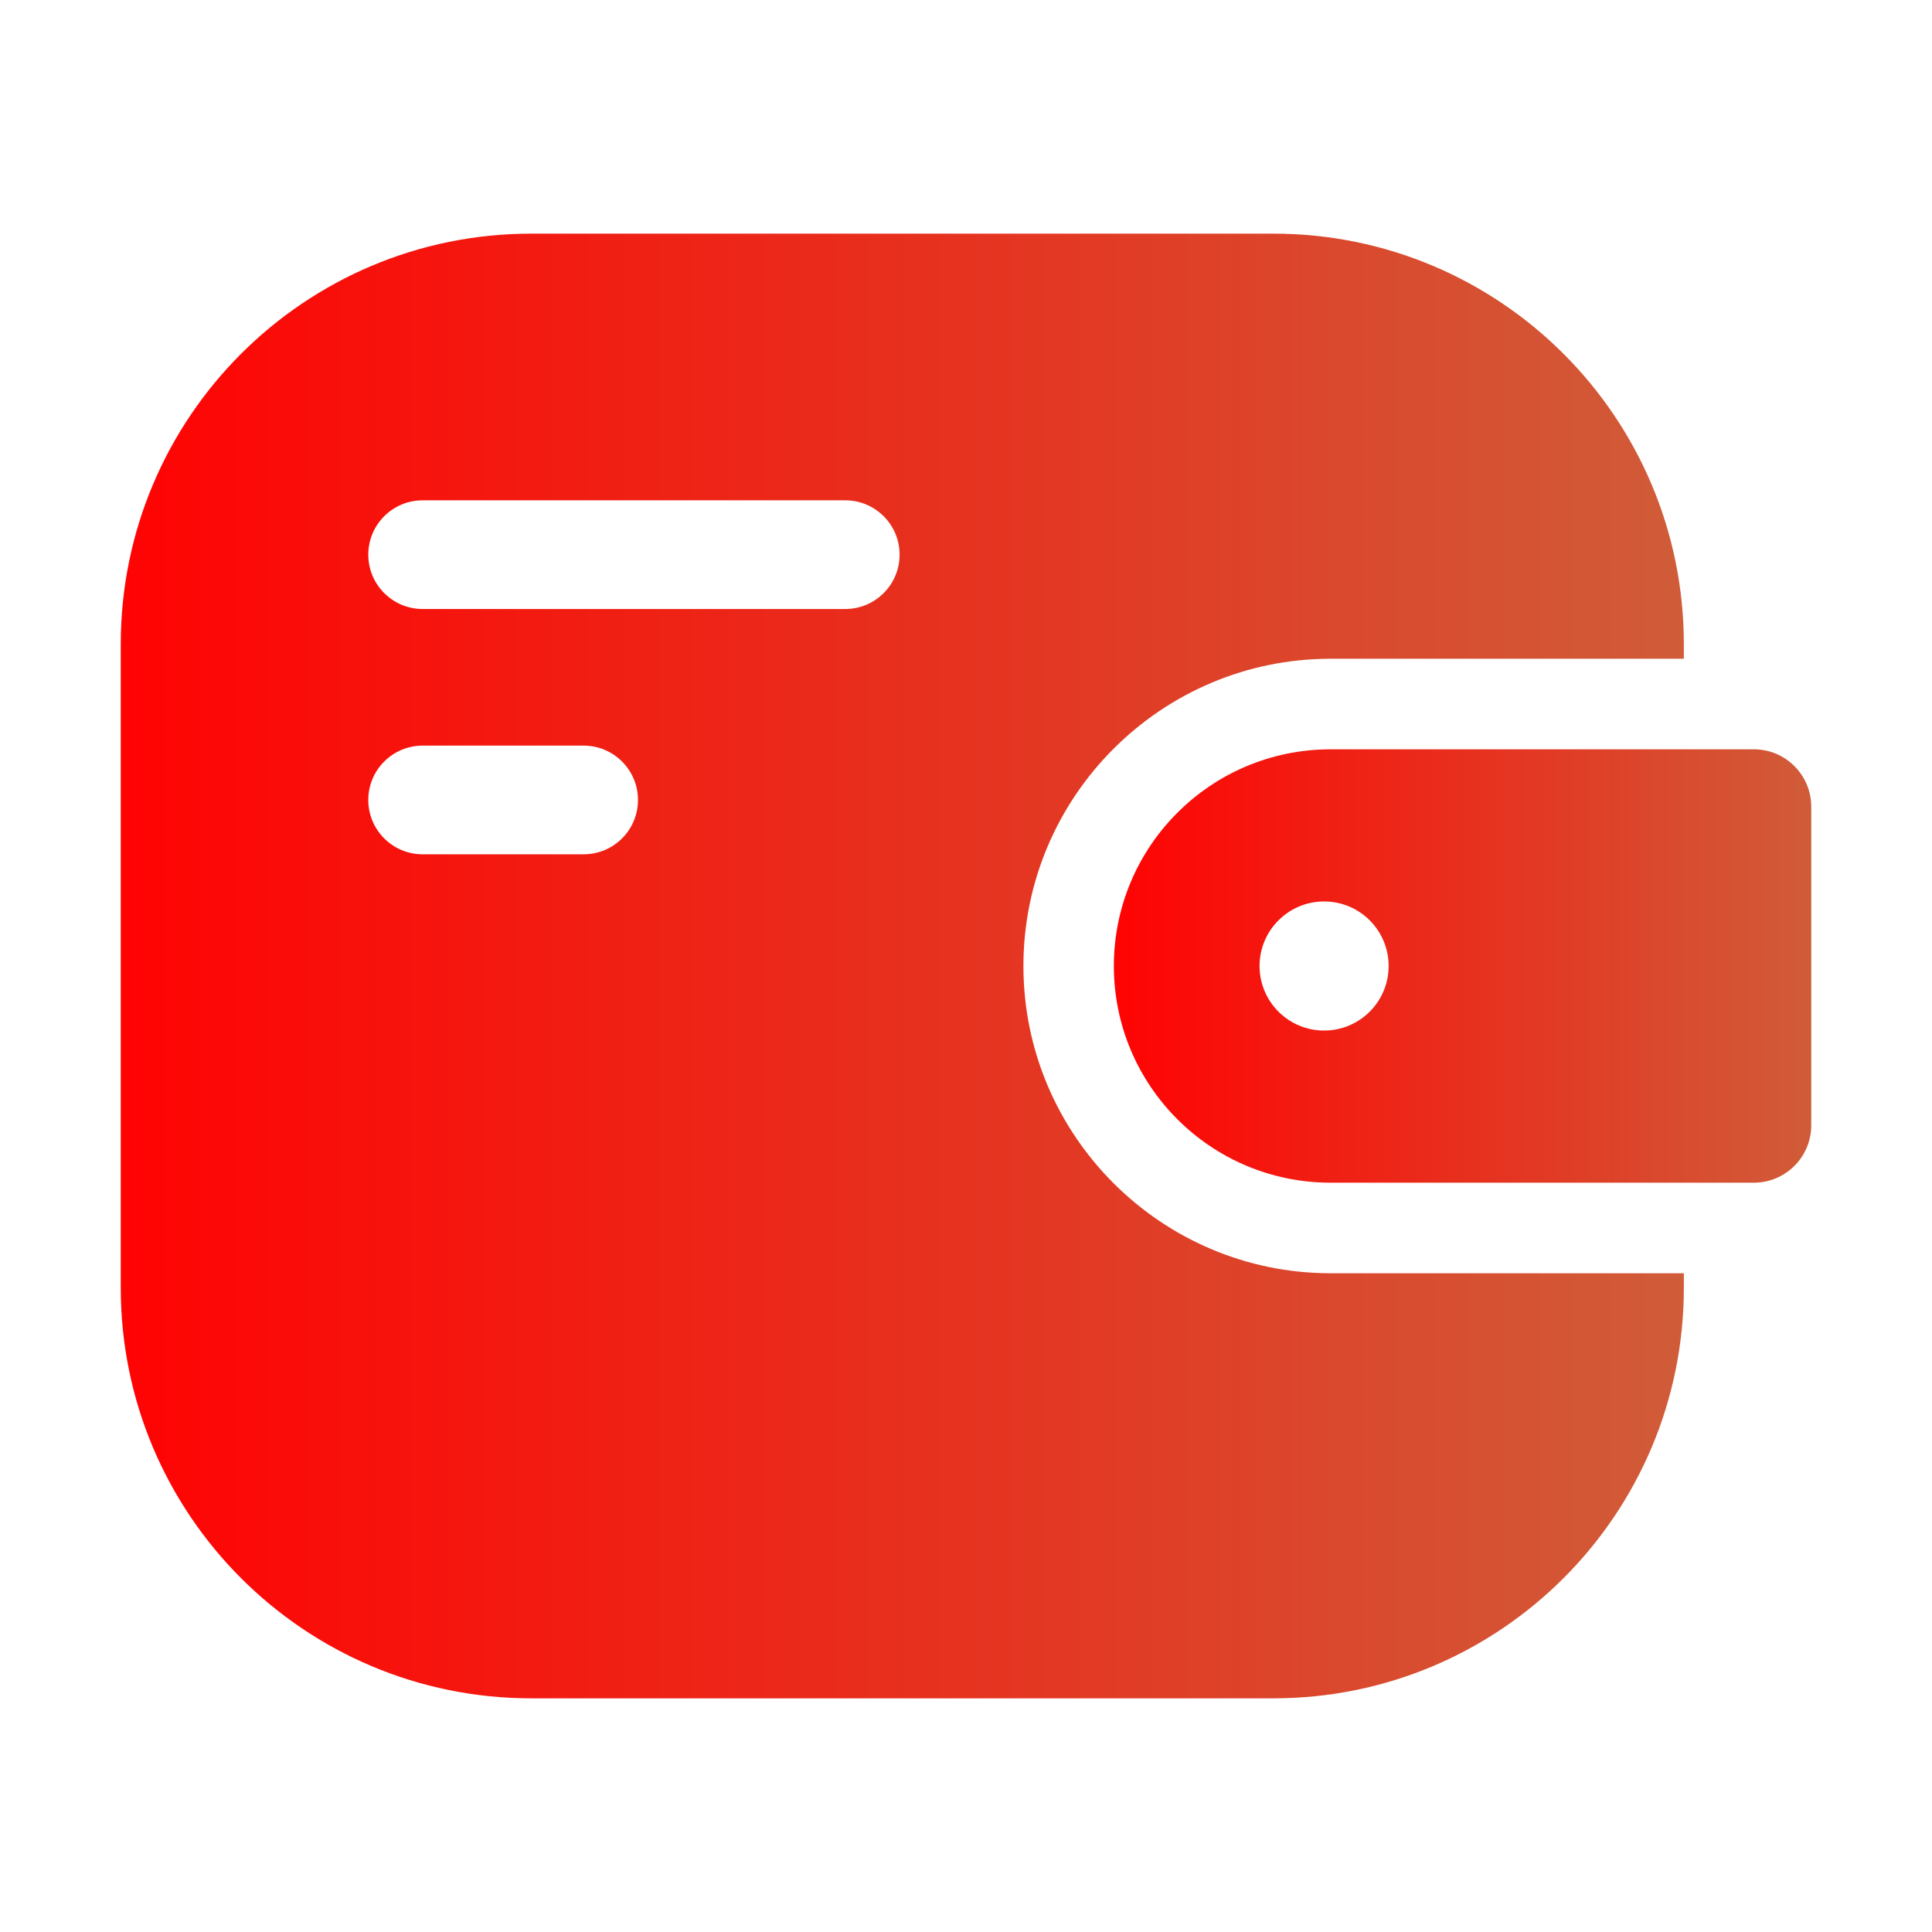 <svg width="120" height="120" viewBox="0 0 120 120" fill="none" xmlns="http://www.w3.org/2000/svg">
<path d="M108.934 46.541H82.642C75.21 46.541 69.184 52.568 69.184 60C69.184 67.433 75.21 73.459 82.642 73.459H108.934C110.903 73.459 112.5 71.861 112.5 69.892V50.108C112.5 48.139 110.903 46.541 108.934 46.541ZM82.241 64.009C80.025 64.009 78.233 62.212 78.233 60C78.233 57.788 80.029 55.991 82.241 55.991C84.454 55.991 86.25 57.784 86.25 60C86.25 62.216 84.454 64.009 82.241 64.009Z" fill="url(#paint0_linear_20_182)"/>
<path d="M82.646 40.916H104.587V40.013C104.587 25.931 93.172 14.512 79.088 14.512H33C18.915 14.512 7.5 25.927 7.5 40.013V79.987C7.5 94.069 18.915 105.487 33 105.487H79.088C93.169 105.487 104.587 94.072 104.587 79.987V79.084H82.646C72.124 79.084 63.566 70.522 63.566 60C63.566 49.477 72.124 40.916 82.646 40.916ZM36.251 53.062H26.25C24.386 53.062 22.875 51.551 22.875 49.688C22.875 47.824 24.386 46.312 26.25 46.312H36.251C38.115 46.312 39.626 47.824 39.626 49.688C39.626 51.551 38.115 53.062 36.251 53.062ZM52.5 37.826H26.25C24.386 37.826 22.875 36.315 22.875 34.451C22.875 32.587 24.386 31.076 26.25 31.076H52.5C54.364 31.076 55.875 32.587 55.875 34.451C55.875 36.315 54.364 37.826 52.5 37.826Z" fill="url(#paint1_linear_20_182)"/>
<defs>
<linearGradient id="paint0_linear_20_182" x1="69.184" y1="60" x2="116.064" y2="60" gradientUnits="userSpaceOnUse">
<stop stop-color="#ff0303"/>
<stop offset="1" stop-color="#cc633d"/>
</linearGradient>
<linearGradient id="paint1_linear_20_182" x1="7.5" y1="60" x2="112.576" y2="60" gradientUnits="userSpaceOnUse">
<stop stop-color="#ff0303"/>
<stop offset="1" stop-color="#cc633d"/>
</linearGradient>
</defs>
</svg>
